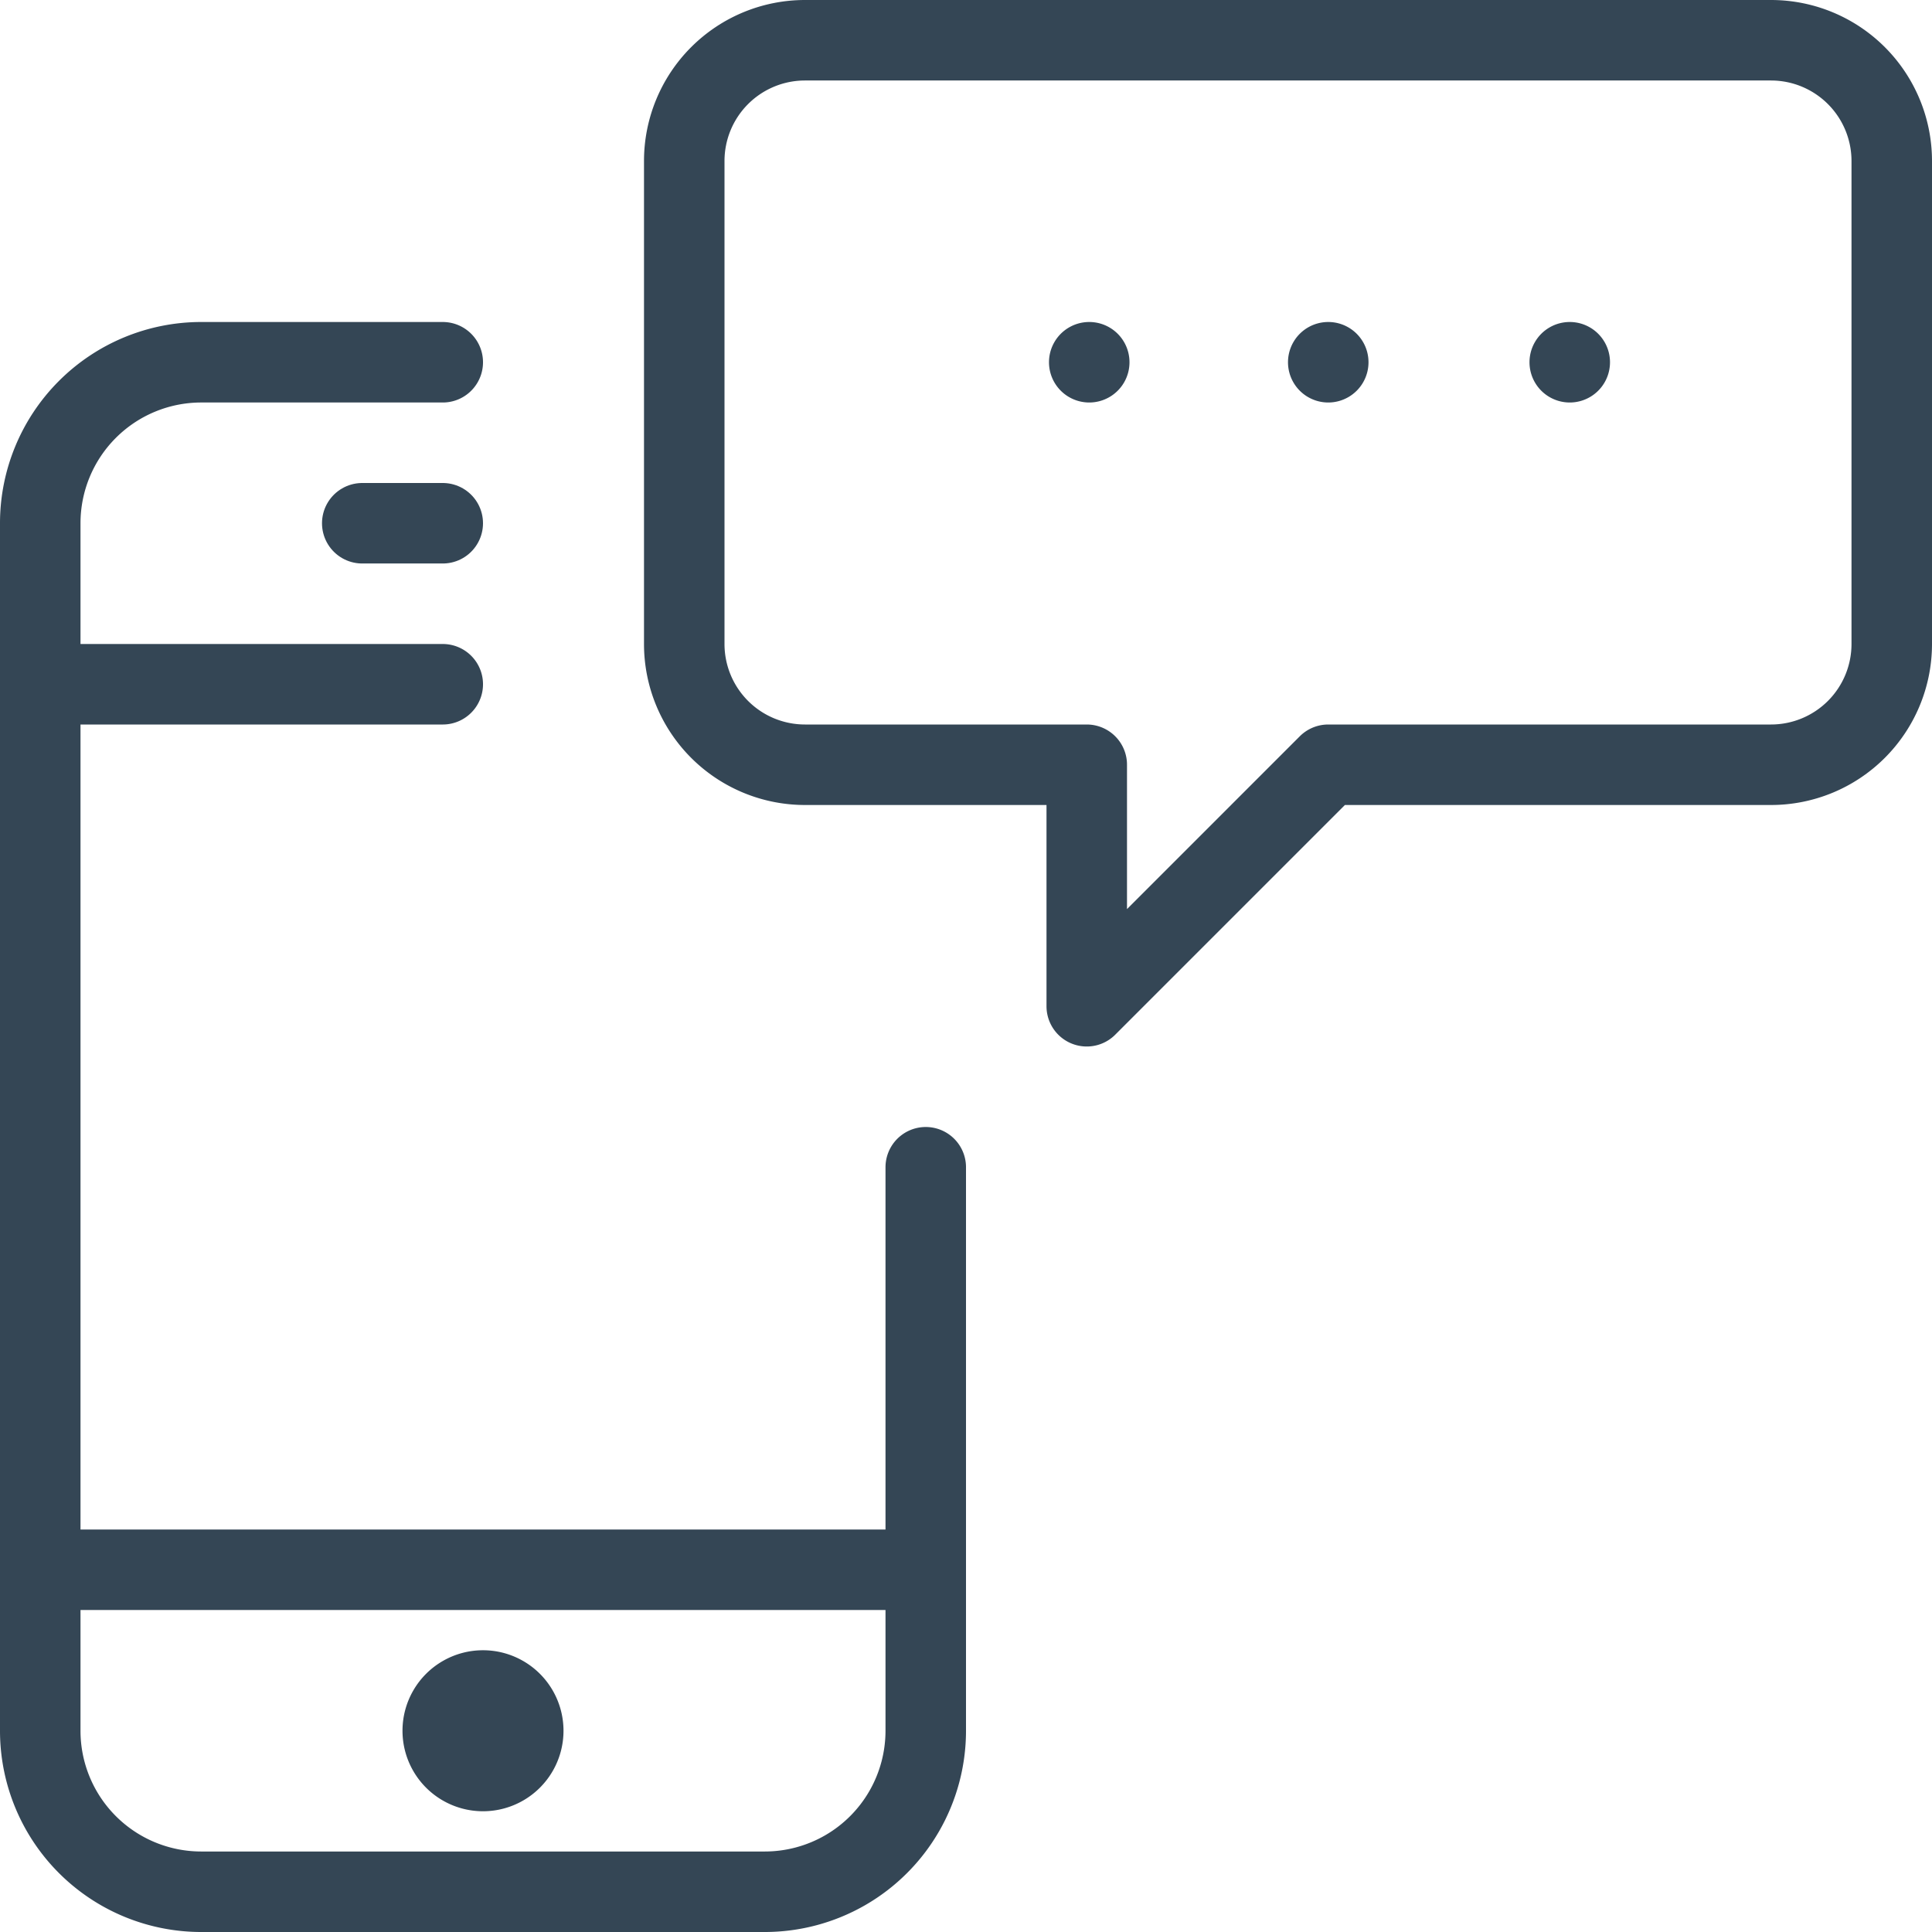 <svg xmlns="http://www.w3.org/2000/svg" width="24" height="24" viewBox="0 0 24 24">
    <g fill="none" fill-rule="evenodd">
        <path stroke="#344655" stroke-linecap="round" d="M11.5 14.5v7a2 2 0 0 1-2 2h-7a2 2 0 0 1-2-2v-15a2 2 0 0 1 2-2h3M5.5 8.5h-5M11.5 19.5H.5"/>
        <path fill="#344655" d="M6 20.5a1 1 0 1 0 0 2 1 1 0 0 0 0-2"/>
        <path stroke="#344655" stroke-linecap="round" d="M4.5 6.5h1"/>
        <path stroke="#344655" stroke-linecap="round" stroke-linejoin="round" d="M23.5 8A1.5 1.5 0 0 1 22 9.5h-5.5l-3 3v-3H10A1.5 1.5 0 0 1 8.5 8V2A1.5 1.5 0 0 1 10 .5h12A1.5 1.5 0 0 1 23.5 2v6z"/>
        <path fill="#344655" d="M16.5 4a.5.5 0 1 0 0 1 .5.5 0 0 0 0-1M19.5 4a.5.5 0 1 0 0 1 .5.5 0 0 0 0-1M13.531 4a.5.5 0 1 0 0 1 .5.5 0 0 0 0-1"/>
    </g>
</svg>
